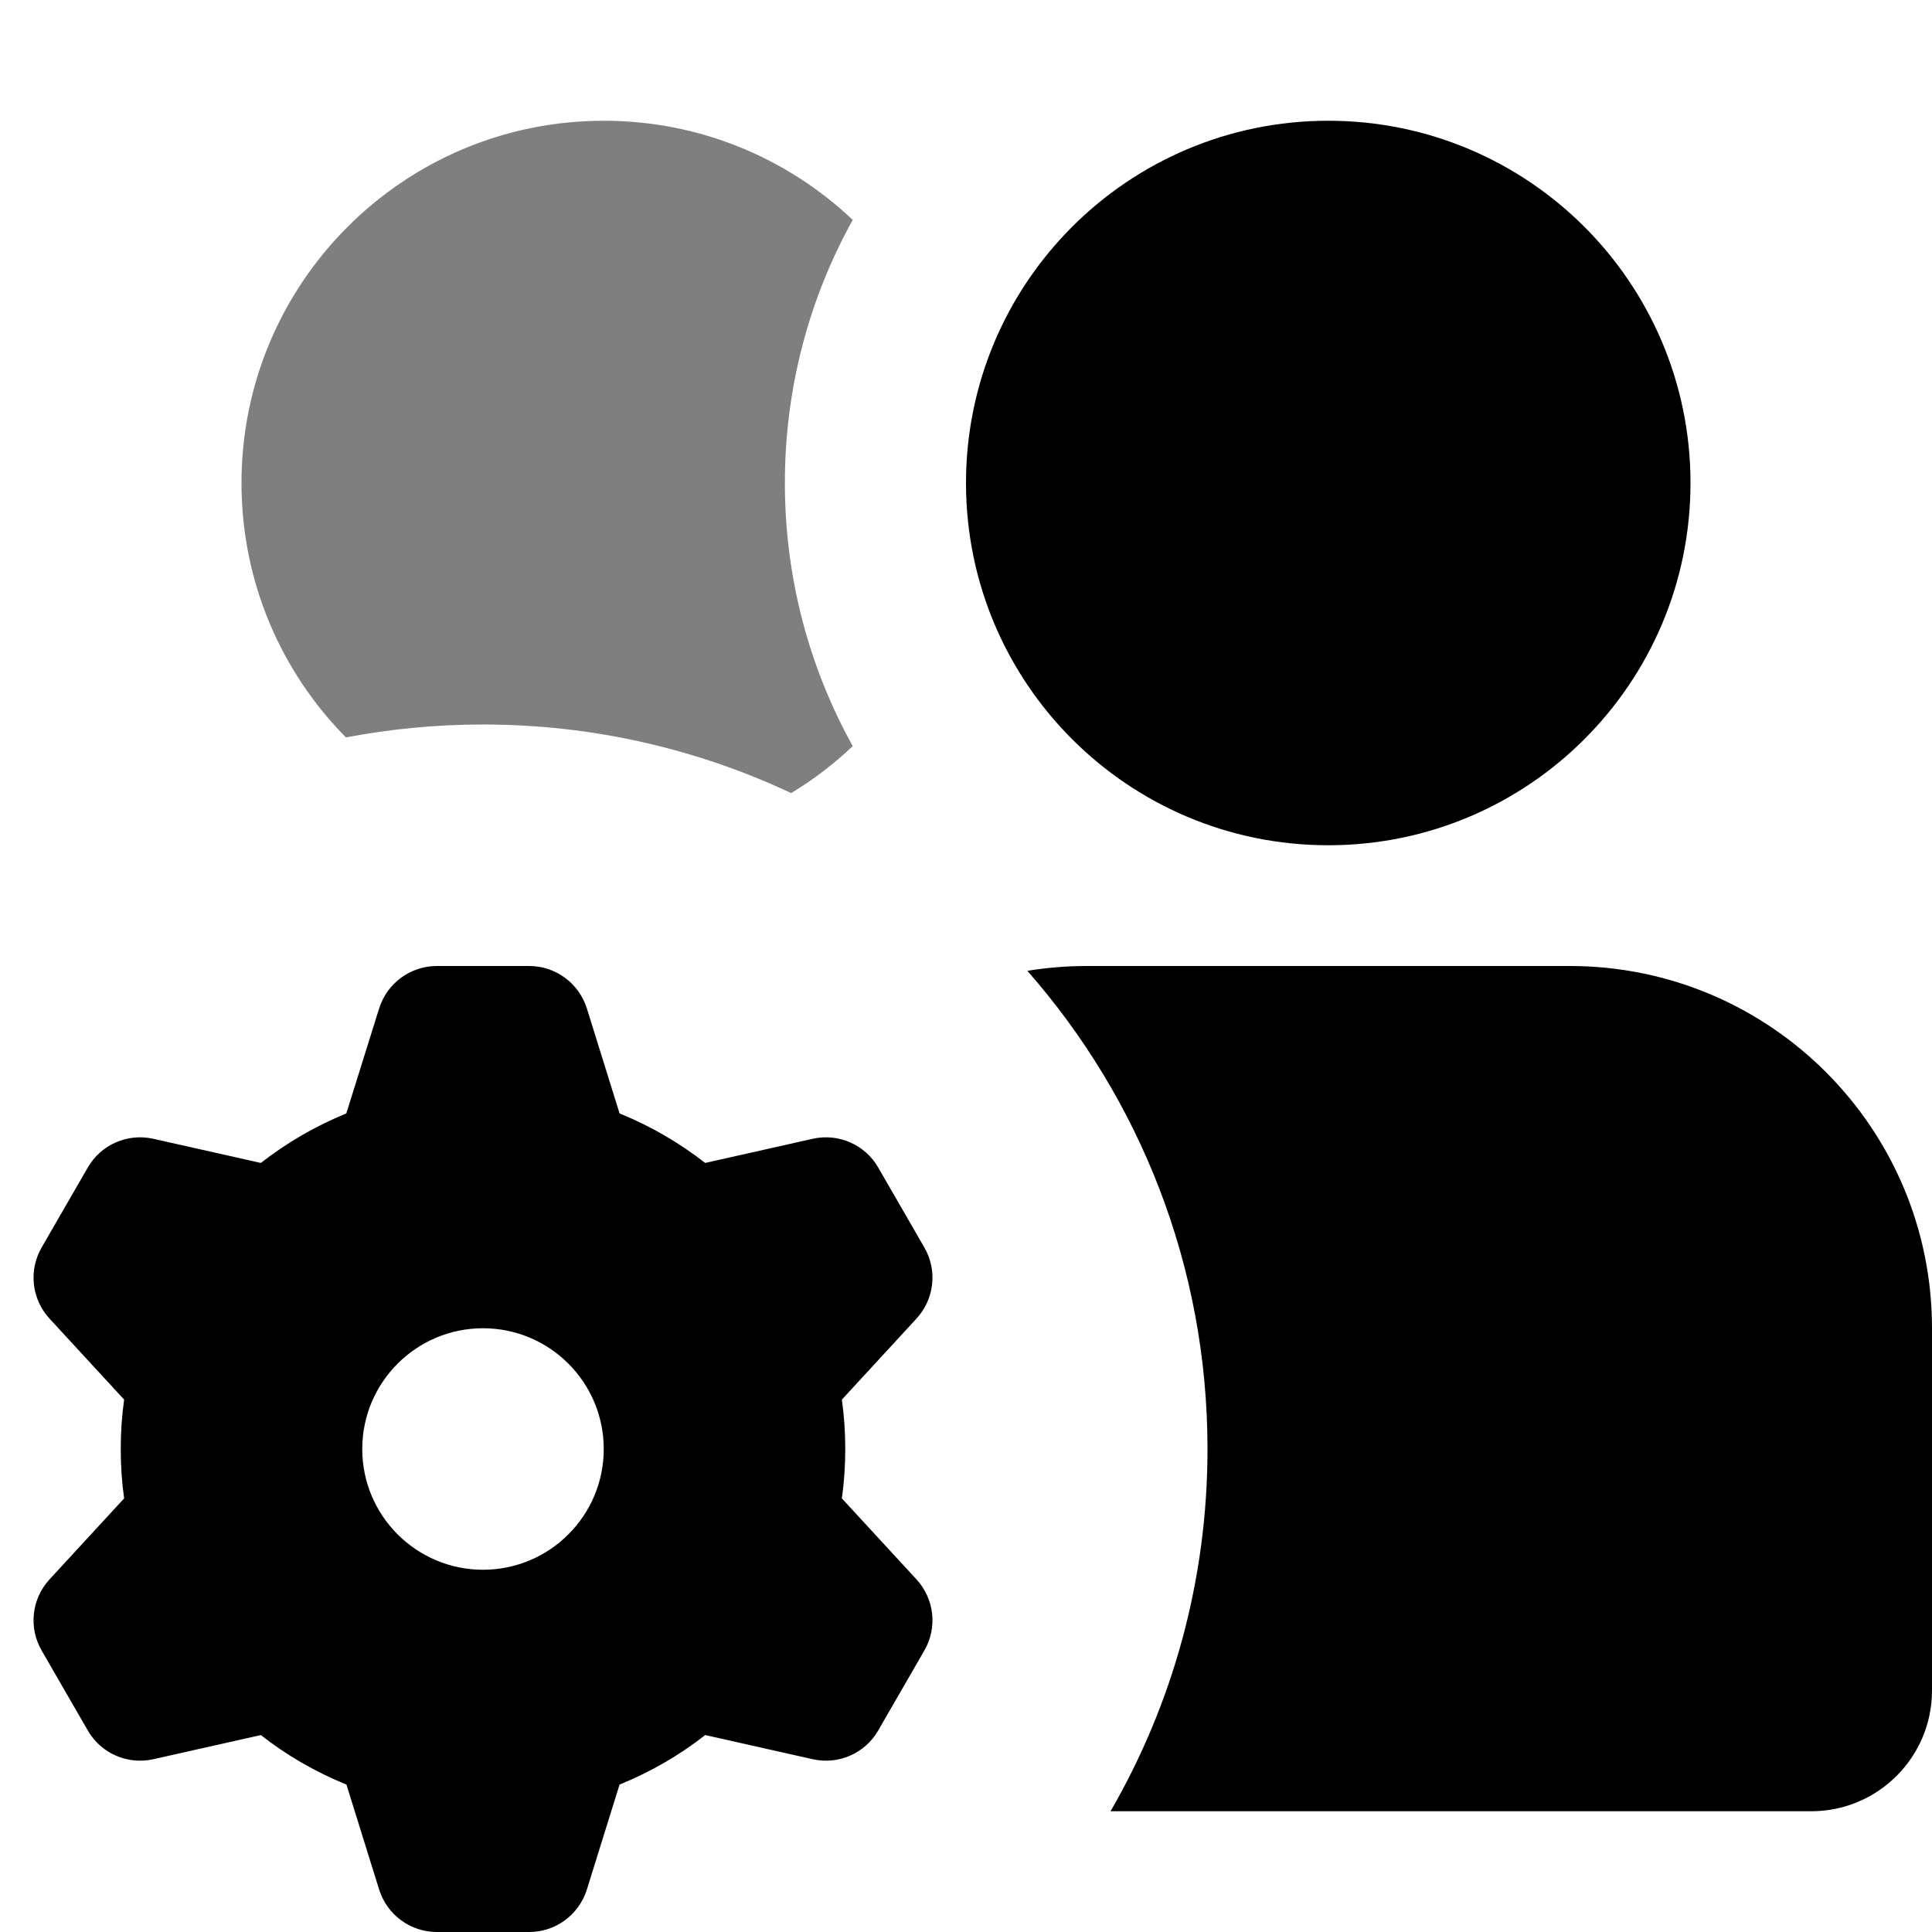<svg width="16" height="16" viewBox="0 0 16 16" fill="none" xmlns="http://www.w3.org/2000/svg">
    <path opacity="0.5" fill-rule="evenodd" clip-rule="evenodd"
        d="M6.5 4C6.5 3.209 6.704 2.466 7.062 1.821C6.524 1.312 5.799 1 5 1C3.343 1 2 2.343 2 4C2 4.821 2.33 5.566 2.865 6.107C3.232 6.037 3.612 6 4 6C4.912 6 5.777 6.204 6.552 6.568C6.736 6.457 6.907 6.326 7.062 6.179C6.704 5.534 6.5 4.791 6.5 4Z"
        fill="black" />
    <path fill-rule="evenodd" clip-rule="evenodd"
        d="M14 4C14 5.657 12.657 7 11 7C9.343 7 8 5.657 8 4C8 2.343 9.343 1 11 1C12.657 1 14 2.343 14 4ZM8.508 8.04C8.668 8.014 8.832 8 9 8H13C14.657 8 16 9.343 16 11V14C16 14.552 15.552 15 15 15H9.197C9.708 14.117 10 13.093 10 12C10 10.483 9.437 9.097 8.508 8.04Z"
        fill="black" />
    <path fill-rule="evenodd" clip-rule="evenodd"
        d="M3.618 8C3.399 8 3.206 8.142 3.14 8.351L2.868 9.221C2.613 9.325 2.374 9.464 2.16 9.631L1.27 9.431C1.056 9.383 0.836 9.479 0.727 9.669L0.345 10.331C0.235 10.521 0.262 10.759 0.41 10.92L1.028 11.591C1.009 11.725 1 11.861 1 12C1 12.139 1.009 12.275 1.028 12.409L0.41 13.08C0.262 13.241 0.235 13.479 0.345 13.669L0.727 14.331C0.836 14.521 1.056 14.617 1.27 14.569L2.16 14.369C2.374 14.537 2.613 14.675 2.869 14.779L3.14 15.649C3.206 15.858 3.399 16 3.618 16H4.382C4.601 16 4.794 15.858 4.86 15.649L5.131 14.779C5.387 14.675 5.626 14.537 5.84 14.369L6.73 14.569C6.944 14.617 7.164 14.521 7.273 14.331L7.655 13.669C7.765 13.479 7.738 13.241 7.59 13.08L6.972 12.409C6.991 12.275 7 12.139 7 12C7 11.861 6.991 11.725 6.972 11.591L7.59 10.92C7.738 10.759 7.765 10.521 7.655 10.331L7.273 9.669C7.164 9.479 6.944 9.383 6.73 9.431L5.84 9.631C5.625 9.463 5.387 9.325 5.131 9.221L4.86 8.351C4.794 8.142 4.601 8 4.382 8H3.618ZM4 13C4.552 13 5 12.552 5 12C5 11.448 4.552 11 4 11C3.448 11 3 11.448 3 12C3 12.552 3.448 13 4 13Z"
        fill="black" />
</svg>